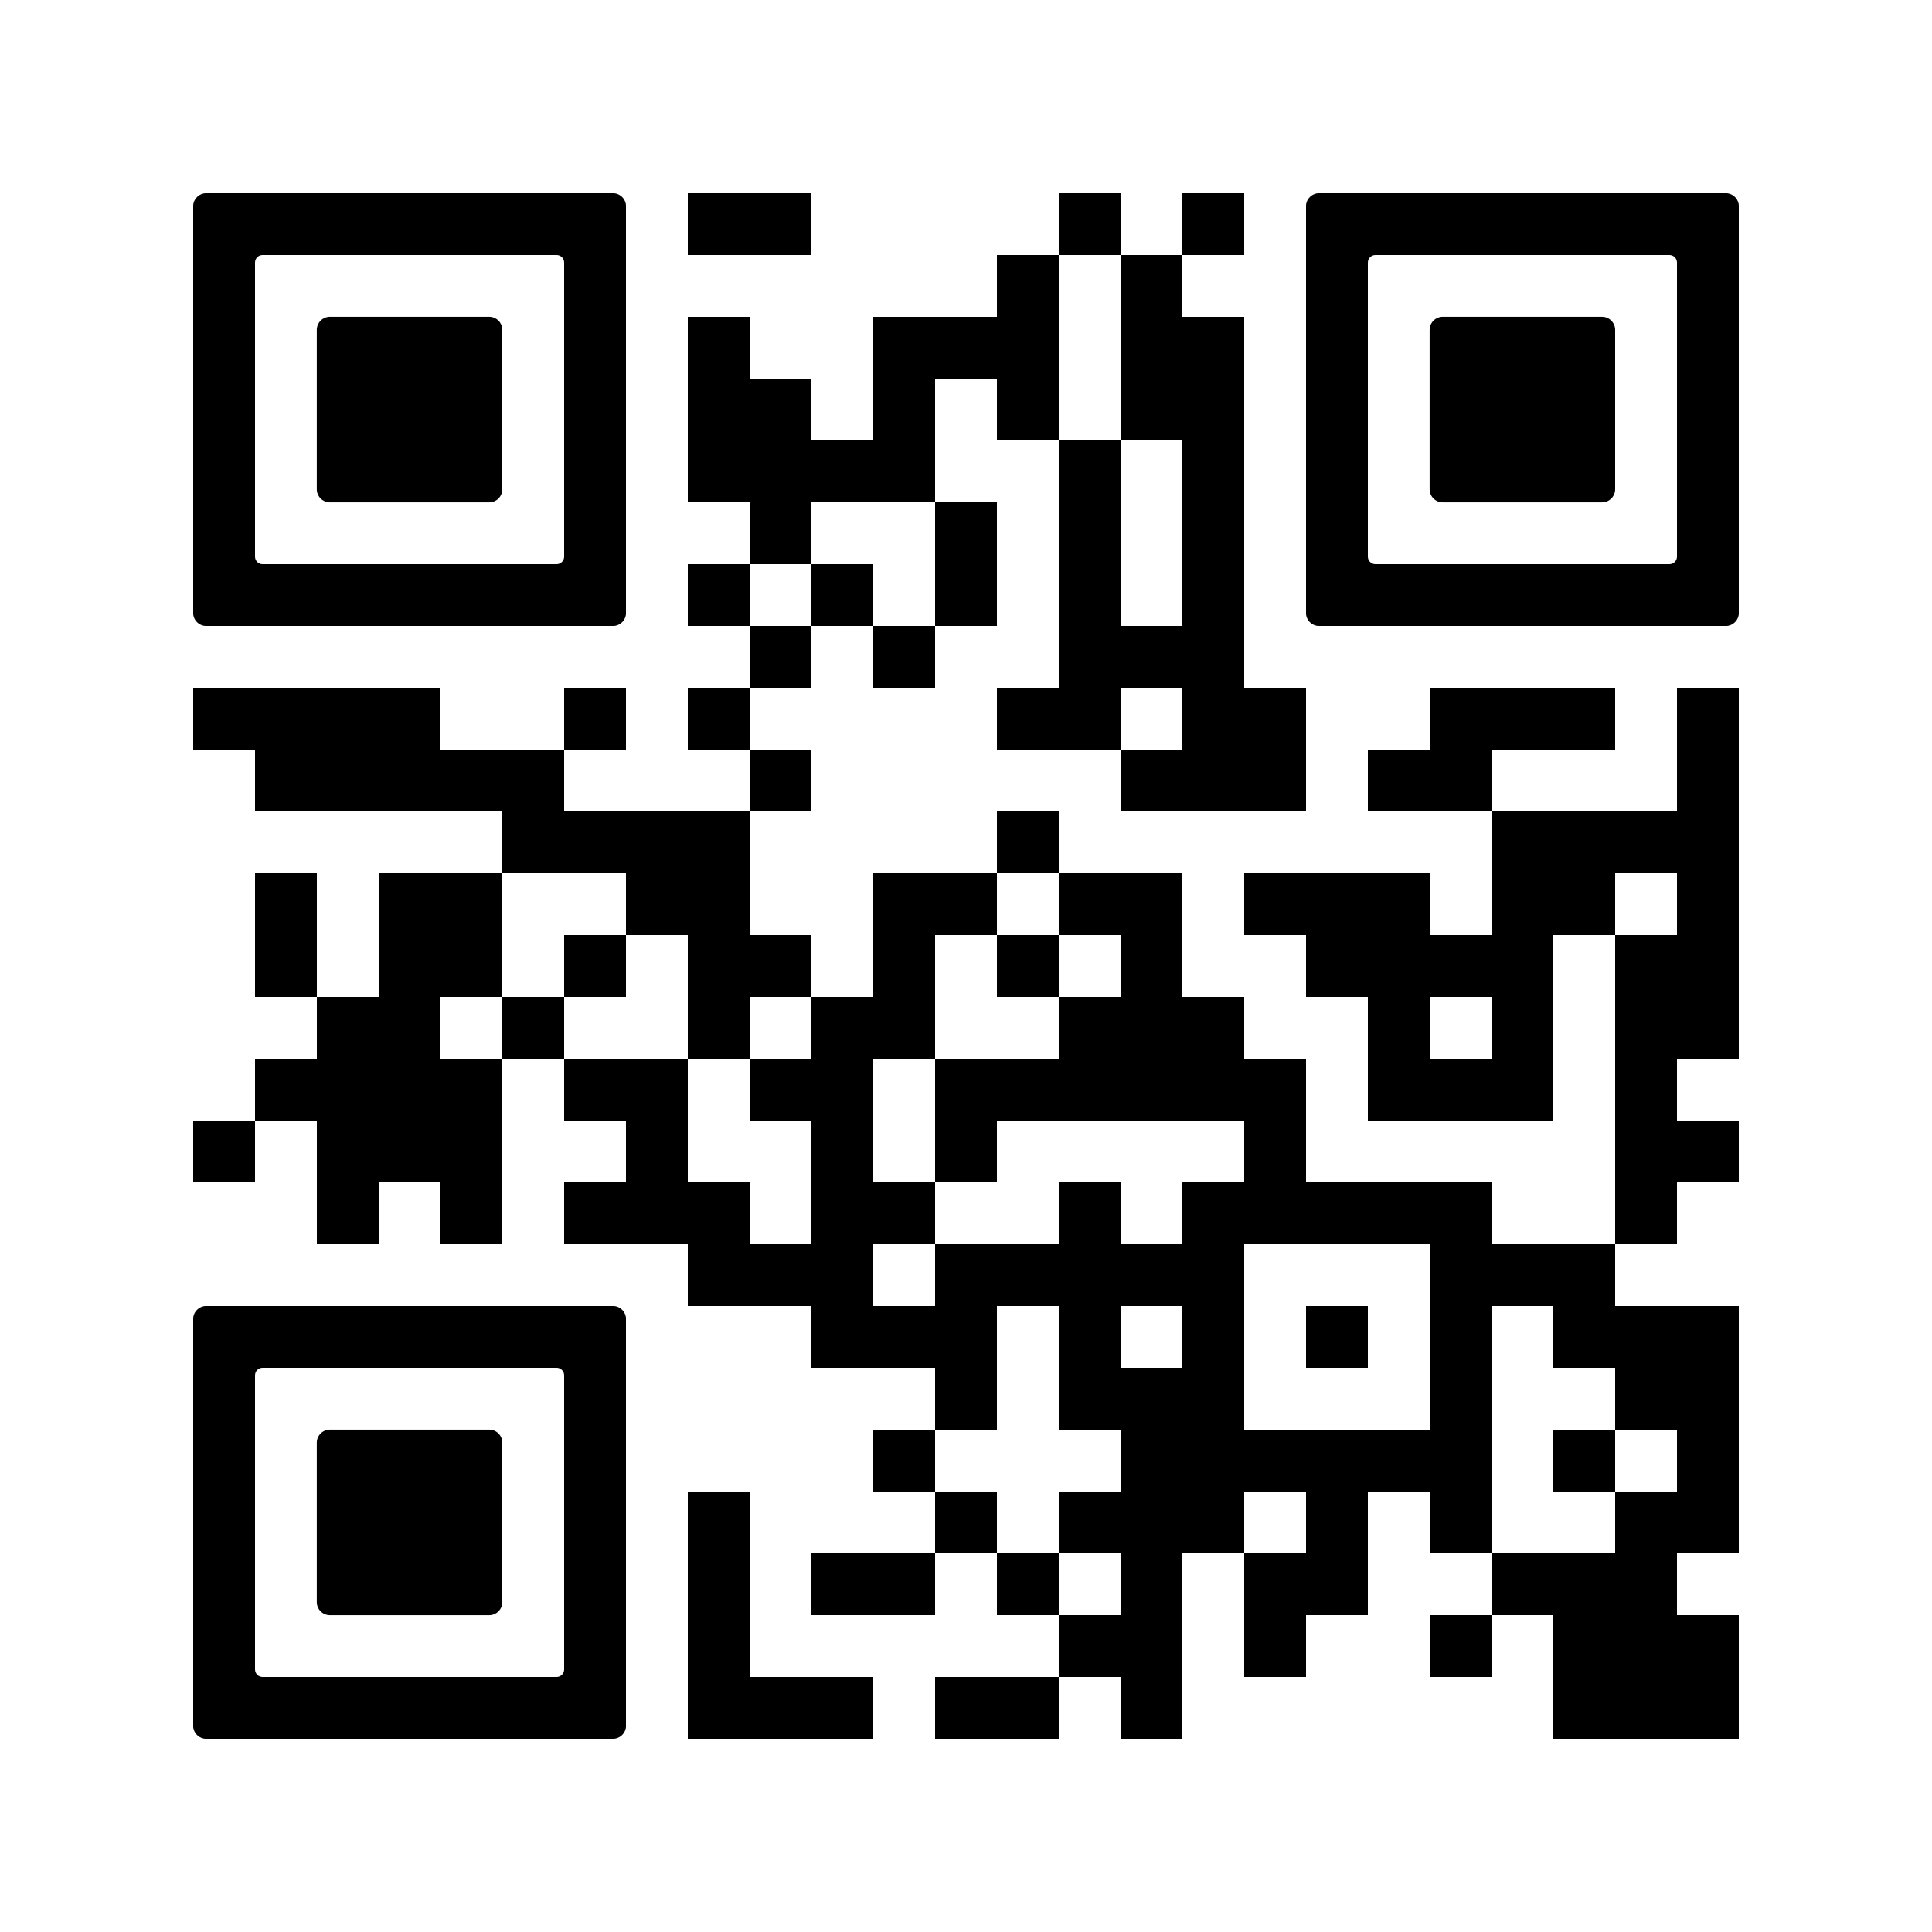 <svg version="1.0" xmlns="http://www.w3.org/2000/svg" xmlns:xlink="http://www.w3.org/1999/xlink"
	 viewBox="0 0 100 100" enable-background="new 0 0 100 100" xml:space="preserve">
	
<rect x="0" y="0" width="100" height="100" fill="#808080" stroke="none"/>
	
<svg xmlns="http://www.w3.org/2000/svg" xmlns:xlink="http://www.w3.org/1999/xlink" version="1.1" width="100" height="100" viewBox="0 0 2000 2000" x="0" y="0" shape-rendering="crispEdges"><defs/><rect x="0" y="0" width="2000" height="2000" fill="#ffffff"/><rect x="712" y="200" width="64" height="64" fill="#000000"/><rect x="776" y="200" width="64" height="64" fill="#000000"/><rect x="1096" y="200" width="64" height="64" fill="#000000"/><rect x="1224" y="200" width="64" height="64" fill="#000000"/><rect x="1032" y="264" width="64" height="64" fill="#000000"/><rect x="1160" y="264" width="64" height="64" fill="#000000"/><rect x="712" y="328" width="64" height="64" fill="#000000"/><rect x="904" y="328" width="64" height="64" fill="#000000"/><rect x="968" y="328" width="64" height="64" fill="#000000"/><rect x="1032" y="328" width="64" height="64" fill="#000000"/><rect x="1160" y="328" width="64" height="64" fill="#000000"/><rect x="1224" y="328" width="64" height="64" fill="#000000"/><rect x="712" y="392" width="64" height="64" fill="#000000"/><rect x="776" y="392" width="64" height="64" fill="#000000"/><rect x="904" y="392" width="64" height="64" fill="#000000"/><rect x="1032" y="392" width="64" height="64" fill="#000000"/><rect x="1160" y="392" width="64" height="64" fill="#000000"/><rect x="1224" y="392" width="64" height="64" fill="#000000"/><rect x="712" y="456" width="64" height="64" fill="#000000"/><rect x="776" y="456" width="64" height="64" fill="#000000"/><rect x="840" y="456" width="64" height="64" fill="#000000"/><rect x="904" y="456" width="64" height="64" fill="#000000"/><rect x="1096" y="456" width="64" height="64" fill="#000000"/><rect x="1224" y="456" width="64" height="64" fill="#000000"/><rect x="776" y="520" width="64" height="64" fill="#000000"/><rect x="968" y="520" width="64" height="64" fill="#000000"/><rect x="1096" y="520" width="64" height="64" fill="#000000"/><rect x="1224" y="520" width="64" height="64" fill="#000000"/><rect x="712" y="584" width="64" height="64" fill="#000000"/><rect x="840" y="584" width="64" height="64" fill="#000000"/><rect x="968" y="584" width="64" height="64" fill="#000000"/><rect x="1096" y="584" width="64" height="64" fill="#000000"/><rect x="1224" y="584" width="64" height="64" fill="#000000"/><rect x="776" y="648" width="64" height="64" fill="#000000"/><rect x="904" y="648" width="64" height="64" fill="#000000"/><rect x="1096" y="648" width="64" height="64" fill="#000000"/><rect x="1160" y="648" width="64" height="64" fill="#000000"/><rect x="1224" y="648" width="64" height="64" fill="#000000"/><rect x="200" y="712" width="64" height="64" fill="#000000"/><rect x="264" y="712" width="64" height="64" fill="#000000"/><rect x="328" y="712" width="64" height="64" fill="#000000"/><rect x="392" y="712" width="64" height="64" fill="#000000"/><rect x="584" y="712" width="64" height="64" fill="#000000"/><rect x="712" y="712" width="64" height="64" fill="#000000"/><rect x="1032" y="712" width="64" height="64" fill="#000000"/><rect x="1096" y="712" width="64" height="64" fill="#000000"/><rect x="1224" y="712" width="64" height="64" fill="#000000"/><rect x="1288" y="712" width="64" height="64" fill="#000000"/><rect x="1480" y="712" width="64" height="64" fill="#000000"/><rect x="1544" y="712" width="64" height="64" fill="#000000"/><rect x="1608" y="712" width="64" height="64" fill="#000000"/><rect x="1736" y="712" width="64" height="64" fill="#000000"/><rect x="264" y="776" width="64" height="64" fill="#000000"/><rect x="328" y="776" width="64" height="64" fill="#000000"/><rect x="392" y="776" width="64" height="64" fill="#000000"/><rect x="456" y="776" width="64" height="64" fill="#000000"/><rect x="520" y="776" width="64" height="64" fill="#000000"/><rect x="776" y="776" width="64" height="64" fill="#000000"/><rect x="1160" y="776" width="64" height="64" fill="#000000"/><rect x="1224" y="776" width="64" height="64" fill="#000000"/><rect x="1288" y="776" width="64" height="64" fill="#000000"/><rect x="1416" y="776" width="64" height="64" fill="#000000"/><rect x="1480" y="776" width="64" height="64" fill="#000000"/><rect x="1736" y="776" width="64" height="64" fill="#000000"/><rect x="520" y="840" width="64" height="64" fill="#000000"/><rect x="584" y="840" width="64" height="64" fill="#000000"/><rect x="648" y="840" width="64" height="64" fill="#000000"/><rect x="712" y="840" width="64" height="64" fill="#000000"/><rect x="1032" y="840" width="64" height="64" fill="#000000"/><rect x="1544" y="840" width="64" height="64" fill="#000000"/><rect x="1608" y="840" width="64" height="64" fill="#000000"/><rect x="1672" y="840" width="64" height="64" fill="#000000"/><rect x="1736" y="840" width="64" height="64" fill="#000000"/><rect x="264" y="904" width="64" height="64" fill="#000000"/><rect x="392" y="904" width="64" height="64" fill="#000000"/><rect x="456" y="904" width="64" height="64" fill="#000000"/><rect x="648" y="904" width="64" height="64" fill="#000000"/><rect x="712" y="904" width="64" height="64" fill="#000000"/><rect x="904" y="904" width="64" height="64" fill="#000000"/><rect x="968" y="904" width="64" height="64" fill="#000000"/><rect x="1096" y="904" width="64" height="64" fill="#000000"/><rect x="1160" y="904" width="64" height="64" fill="#000000"/><rect x="1288" y="904" width="64" height="64" fill="#000000"/><rect x="1352" y="904" width="64" height="64" fill="#000000"/><rect x="1416" y="904" width="64" height="64" fill="#000000"/><rect x="1544" y="904" width="64" height="64" fill="#000000"/><rect x="1608" y="904" width="64" height="64" fill="#000000"/><rect x="1736" y="904" width="64" height="64" fill="#000000"/><rect x="264" y="968" width="64" height="64" fill="#000000"/><rect x="392" y="968" width="64" height="64" fill="#000000"/><rect x="456" y="968" width="64" height="64" fill="#000000"/><rect x="584" y="968" width="64" height="64" fill="#000000"/><rect x="712" y="968" width="64" height="64" fill="#000000"/><rect x="776" y="968" width="64" height="64" fill="#000000"/><rect x="904" y="968" width="64" height="64" fill="#000000"/><rect x="1032" y="968" width="64" height="64" fill="#000000"/><rect x="1160" y="968" width="64" height="64" fill="#000000"/><rect x="1352" y="968" width="64" height="64" fill="#000000"/><rect x="1416" y="968" width="64" height="64" fill="#000000"/><rect x="1480" y="968" width="64" height="64" fill="#000000"/><rect x="1544" y="968" width="64" height="64" fill="#000000"/><rect x="1672" y="968" width="64" height="64" fill="#000000"/><rect x="1736" y="968" width="64" height="64" fill="#000000"/><rect x="328" y="1032" width="64" height="64" fill="#000000"/><rect x="392" y="1032" width="64" height="64" fill="#000000"/><rect x="520" y="1032" width="64" height="64" fill="#000000"/><rect x="712" y="1032" width="64" height="64" fill="#000000"/><rect x="840" y="1032" width="64" height="64" fill="#000000"/><rect x="904" y="1032" width="64" height="64" fill="#000000"/><rect x="1096" y="1032" width="64" height="64" fill="#000000"/><rect x="1160" y="1032" width="64" height="64" fill="#000000"/><rect x="1224" y="1032" width="64" height="64" fill="#000000"/><rect x="1416" y="1032" width="64" height="64" fill="#000000"/><rect x="1544" y="1032" width="64" height="64" fill="#000000"/><rect x="1672" y="1032" width="64" height="64" fill="#000000"/><rect x="1736" y="1032" width="64" height="64" fill="#000000"/><rect x="264" y="1096" width="64" height="64" fill="#000000"/><rect x="328" y="1096" width="64" height="64" fill="#000000"/><rect x="392" y="1096" width="64" height="64" fill="#000000"/><rect x="456" y="1096" width="64" height="64" fill="#000000"/><rect x="584" y="1096" width="64" height="64" fill="#000000"/><rect x="648" y="1096" width="64" height="64" fill="#000000"/><rect x="776" y="1096" width="64" height="64" fill="#000000"/><rect x="840" y="1096" width="64" height="64" fill="#000000"/><rect x="968" y="1096" width="64" height="64" fill="#000000"/><rect x="1032" y="1096" width="64" height="64" fill="#000000"/><rect x="1096" y="1096" width="64" height="64" fill="#000000"/><rect x="1160" y="1096" width="64" height="64" fill="#000000"/><rect x="1224" y="1096" width="64" height="64" fill="#000000"/><rect x="1288" y="1096" width="64" height="64" fill="#000000"/><rect x="1416" y="1096" width="64" height="64" fill="#000000"/><rect x="1480" y="1096" width="64" height="64" fill="#000000"/><rect x="1544" y="1096" width="64" height="64" fill="#000000"/><rect x="1672" y="1096" width="64" height="64" fill="#000000"/><rect x="200" y="1160" width="64" height="64" fill="#000000"/><rect x="328" y="1160" width="64" height="64" fill="#000000"/><rect x="392" y="1160" width="64" height="64" fill="#000000"/><rect x="456" y="1160" width="64" height="64" fill="#000000"/><rect x="648" y="1160" width="64" height="64" fill="#000000"/><rect x="840" y="1160" width="64" height="64" fill="#000000"/><rect x="968" y="1160" width="64" height="64" fill="#000000"/><rect x="1288" y="1160" width="64" height="64" fill="#000000"/><rect x="1672" y="1160" width="64" height="64" fill="#000000"/><rect x="1736" y="1160" width="64" height="64" fill="#000000"/><rect x="328" y="1224" width="64" height="64" fill="#000000"/><rect x="456" y="1224" width="64" height="64" fill="#000000"/><rect x="584" y="1224" width="64" height="64" fill="#000000"/><rect x="648" y="1224" width="64" height="64" fill="#000000"/><rect x="712" y="1224" width="64" height="64" fill="#000000"/><rect x="840" y="1224" width="64" height="64" fill="#000000"/><rect x="904" y="1224" width="64" height="64" fill="#000000"/><rect x="1096" y="1224" width="64" height="64" fill="#000000"/><rect x="1224" y="1224" width="64" height="64" fill="#000000"/><rect x="1288" y="1224" width="64" height="64" fill="#000000"/><rect x="1352" y="1224" width="64" height="64" fill="#000000"/><rect x="1416" y="1224" width="64" height="64" fill="#000000"/><rect x="1480" y="1224" width="64" height="64" fill="#000000"/><rect x="1672" y="1224" width="64" height="64" fill="#000000"/><rect x="712" y="1288" width="64" height="64" fill="#000000"/><rect x="776" y="1288" width="64" height="64" fill="#000000"/><rect x="840" y="1288" width="64" height="64" fill="#000000"/><rect x="968" y="1288" width="64" height="64" fill="#000000"/><rect x="1032" y="1288" width="64" height="64" fill="#000000"/><rect x="1096" y="1288" width="64" height="64" fill="#000000"/><rect x="1160" y="1288" width="64" height="64" fill="#000000"/><rect x="1224" y="1288" width="64" height="64" fill="#000000"/><rect x="1480" y="1288" width="64" height="64" fill="#000000"/><rect x="1544" y="1288" width="64" height="64" fill="#000000"/><rect x="1608" y="1288" width="64" height="64" fill="#000000"/><rect x="840" y="1352" width="64" height="64" fill="#000000"/><rect x="904" y="1352" width="64" height="64" fill="#000000"/><rect x="968" y="1352" width="64" height="64" fill="#000000"/><rect x="1096" y="1352" width="64" height="64" fill="#000000"/><rect x="1224" y="1352" width="64" height="64" fill="#000000"/><rect x="1352" y="1352" width="64" height="64" fill="#000000"/><rect x="1480" y="1352" width="64" height="64" fill="#000000"/><rect x="1608" y="1352" width="64" height="64" fill="#000000"/><rect x="1672" y="1352" width="64" height="64" fill="#000000"/><rect x="1736" y="1352" width="64" height="64" fill="#000000"/><rect x="968" y="1416" width="64" height="64" fill="#000000"/><rect x="1096" y="1416" width="64" height="64" fill="#000000"/><rect x="1160" y="1416" width="64" height="64" fill="#000000"/><rect x="1224" y="1416" width="64" height="64" fill="#000000"/><rect x="1480" y="1416" width="64" height="64" fill="#000000"/><rect x="1672" y="1416" width="64" height="64" fill="#000000"/><rect x="1736" y="1416" width="64" height="64" fill="#000000"/><rect x="904" y="1480" width="64" height="64" fill="#000000"/><rect x="1160" y="1480" width="64" height="64" fill="#000000"/><rect x="1224" y="1480" width="64" height="64" fill="#000000"/><rect x="1288" y="1480" width="64" height="64" fill="#000000"/><rect x="1352" y="1480" width="64" height="64" fill="#000000"/><rect x="1416" y="1480" width="64" height="64" fill="#000000"/><rect x="1480" y="1480" width="64" height="64" fill="#000000"/><rect x="1608" y="1480" width="64" height="64" fill="#000000"/><rect x="1736" y="1480" width="64" height="64" fill="#000000"/><rect x="712" y="1544" width="64" height="64" fill="#000000"/><rect x="968" y="1544" width="64" height="64" fill="#000000"/><rect x="1096" y="1544" width="64" height="64" fill="#000000"/><rect x="1160" y="1544" width="64" height="64" fill="#000000"/><rect x="1224" y="1544" width="64" height="64" fill="#000000"/><rect x="1352" y="1544" width="64" height="64" fill="#000000"/><rect x="1480" y="1544" width="64" height="64" fill="#000000"/><rect x="1672" y="1544" width="64" height="64" fill="#000000"/><rect x="1736" y="1544" width="64" height="64" fill="#000000"/><rect x="712" y="1608" width="64" height="64" fill="#000000"/><rect x="840" y="1608" width="64" height="64" fill="#000000"/><rect x="904" y="1608" width="64" height="64" fill="#000000"/><rect x="1032" y="1608" width="64" height="64" fill="#000000"/><rect x="1160" y="1608" width="64" height="64" fill="#000000"/><rect x="1288" y="1608" width="64" height="64" fill="#000000"/><rect x="1352" y="1608" width="64" height="64" fill="#000000"/><rect x="1544" y="1608" width="64" height="64" fill="#000000"/><rect x="1608" y="1608" width="64" height="64" fill="#000000"/><rect x="1672" y="1608" width="64" height="64" fill="#000000"/><rect x="712" y="1672" width="64" height="64" fill="#000000"/><rect x="1096" y="1672" width="64" height="64" fill="#000000"/><rect x="1160" y="1672" width="64" height="64" fill="#000000"/><rect x="1288" y="1672" width="64" height="64" fill="#000000"/><rect x="1480" y="1672" width="64" height="64" fill="#000000"/><rect x="1608" y="1672" width="64" height="64" fill="#000000"/><rect x="1672" y="1672" width="64" height="64" fill="#000000"/><rect x="1736" y="1672" width="64" height="64" fill="#000000"/><rect x="712" y="1736" width="64" height="64" fill="#000000"/><rect x="776" y="1736" width="64" height="64" fill="#000000"/><rect x="840" y="1736" width="64" height="64" fill="#000000"/><rect x="968" y="1736" width="64" height="64" fill="#000000"/><rect x="1032" y="1736" width="64" height="64" fill="#000000"/><rect x="1160" y="1736" width="64" height="64" fill="#000000"/><rect x="1608" y="1736" width="64" height="64" fill="#000000"/><rect x="1672" y="1736" width="64" height="64" fill="#000000"/><rect x="1736" y="1736" width="64" height="64" fill="#000000"/><svg version="1.1" id="Ebene_1" x="200" y="200" viewBox="0 0 700 700" style="enable-background:new 0 0 700 700;" xml:space="preserve" width="448" height="448" shape-rendering="auto">

<path fill="#000000" d="M21.2-0.1C9.5-0.1-0.1,9.5-0.1,21.2v78.8v100v100v100v100v100v78.8c0,11.7,9.5,21.3,21.3,21.3h657.6  c11.7,0,21.3-9.5,21.3-21.3V600V500V400V300V200v-100V21.2c0-11.7-9.5-21.3-21.3-21.3H21.2z M600,200v100v100v100v87.8  c0,6.8-5.5,12.2-12.2,12.2H112.2c-6.8,0-12.2-5.5-12.2-12.2V500V400V300V200v-87.8c0-6.8,5.5-12.2,12.2-12.2h475.6  c6.8,0,12.2,5.5,12.2,12.2V200z"/>
</svg>
<svg version="1.1" id="Ebene_1" x="200" y="200" viewBox="0 0 700 700" style="enable-background:new 0 0 700 700;" xml:space="preserve" width="448" height="448" shape-rendering="auto">

<path fill="#000000" d="M500,400V300v-78.8c0-11.7-9.5-21.3-21.3-21.3H221.2c-11.7,0-21.3,9.5-21.3,21.3V300v100v78.8    c0,11.7,9.5,21.3,21.3,21.3h257.5c11.7,0,21.3-9.5,21.3-21.3V400z"/>
</svg>
<svg version="1.1" id="Ebene_1" x="1352" y="200" viewBox="0 0 700 700" style="enable-background:new 0 0 700 700;" xml:space="preserve" width="448" height="448" shape-rendering="auto">

<path fill="#000000" d="M21.2-0.1C9.5-0.1-0.1,9.5-0.1,21.2v78.8v100v100v100v100v100v78.8c0,11.7,9.5,21.3,21.3,21.3h657.6  c11.7,0,21.3-9.5,21.3-21.3V600V500V400V300V200v-100V21.2c0-11.7-9.5-21.3-21.3-21.3H21.2z M600,200v100v100v100v87.8  c0,6.8-5.5,12.2-12.2,12.2H112.2c-6.8,0-12.2-5.5-12.2-12.2V500V400V300V200v-87.8c0-6.8,5.5-12.2,12.2-12.2h475.6  c6.8,0,12.2,5.5,12.2,12.2V200z"/>
</svg>
<svg version="1.1" id="Ebene_1" x="1352" y="200" viewBox="0 0 700 700" style="enable-background:new 0 0 700 700;" xml:space="preserve" width="448" height="448" shape-rendering="auto">

<path fill="#000000" d="M500,400V300v-78.8c0-11.7-9.5-21.3-21.3-21.3H221.2c-11.7,0-21.3,9.5-21.3,21.3V300v100v78.8    c0,11.7,9.5,21.3,21.3,21.3h257.5c11.7,0,21.3-9.5,21.3-21.3V400z"/>
</svg>
<svg version="1.1" id="Ebene_1" x="200" y="1352" viewBox="0 0 700 700" style="enable-background:new 0 0 700 700;" xml:space="preserve" width="448" height="448" shape-rendering="auto">

<path fill="#000000" d="M21.2-0.1C9.5-0.1-0.1,9.5-0.1,21.2v78.8v100v100v100v100v100v78.8c0,11.7,9.5,21.3,21.3,21.3h657.6  c11.7,0,21.3-9.5,21.3-21.3V600V500V400V300V200v-100V21.2c0-11.7-9.5-21.3-21.3-21.3H21.2z M600,200v100v100v100v87.8  c0,6.8-5.5,12.2-12.2,12.2H112.2c-6.8,0-12.2-5.5-12.2-12.2V500V400V300V200v-87.8c0-6.8,5.5-12.2,12.2-12.2h475.6  c6.8,0,12.2,5.5,12.2,12.2V200z"/>
</svg>
<svg version="1.1" id="Ebene_1" x="200" y="1352" viewBox="0 0 700 700" style="enable-background:new 0 0 700 700;" xml:space="preserve" width="448" height="448" shape-rendering="auto">

<path fill="#000000" d="M500,400V300v-78.8c0-11.7-9.5-21.3-21.3-21.3H221.2c-11.7,0-21.3,9.5-21.3,21.3V300v100v78.8    c0,11.7,9.5,21.3,21.3,21.3h257.5c11.7,0,21.3-9.5,21.3-21.3V400z"/>
</svg>
</svg>

</svg>
